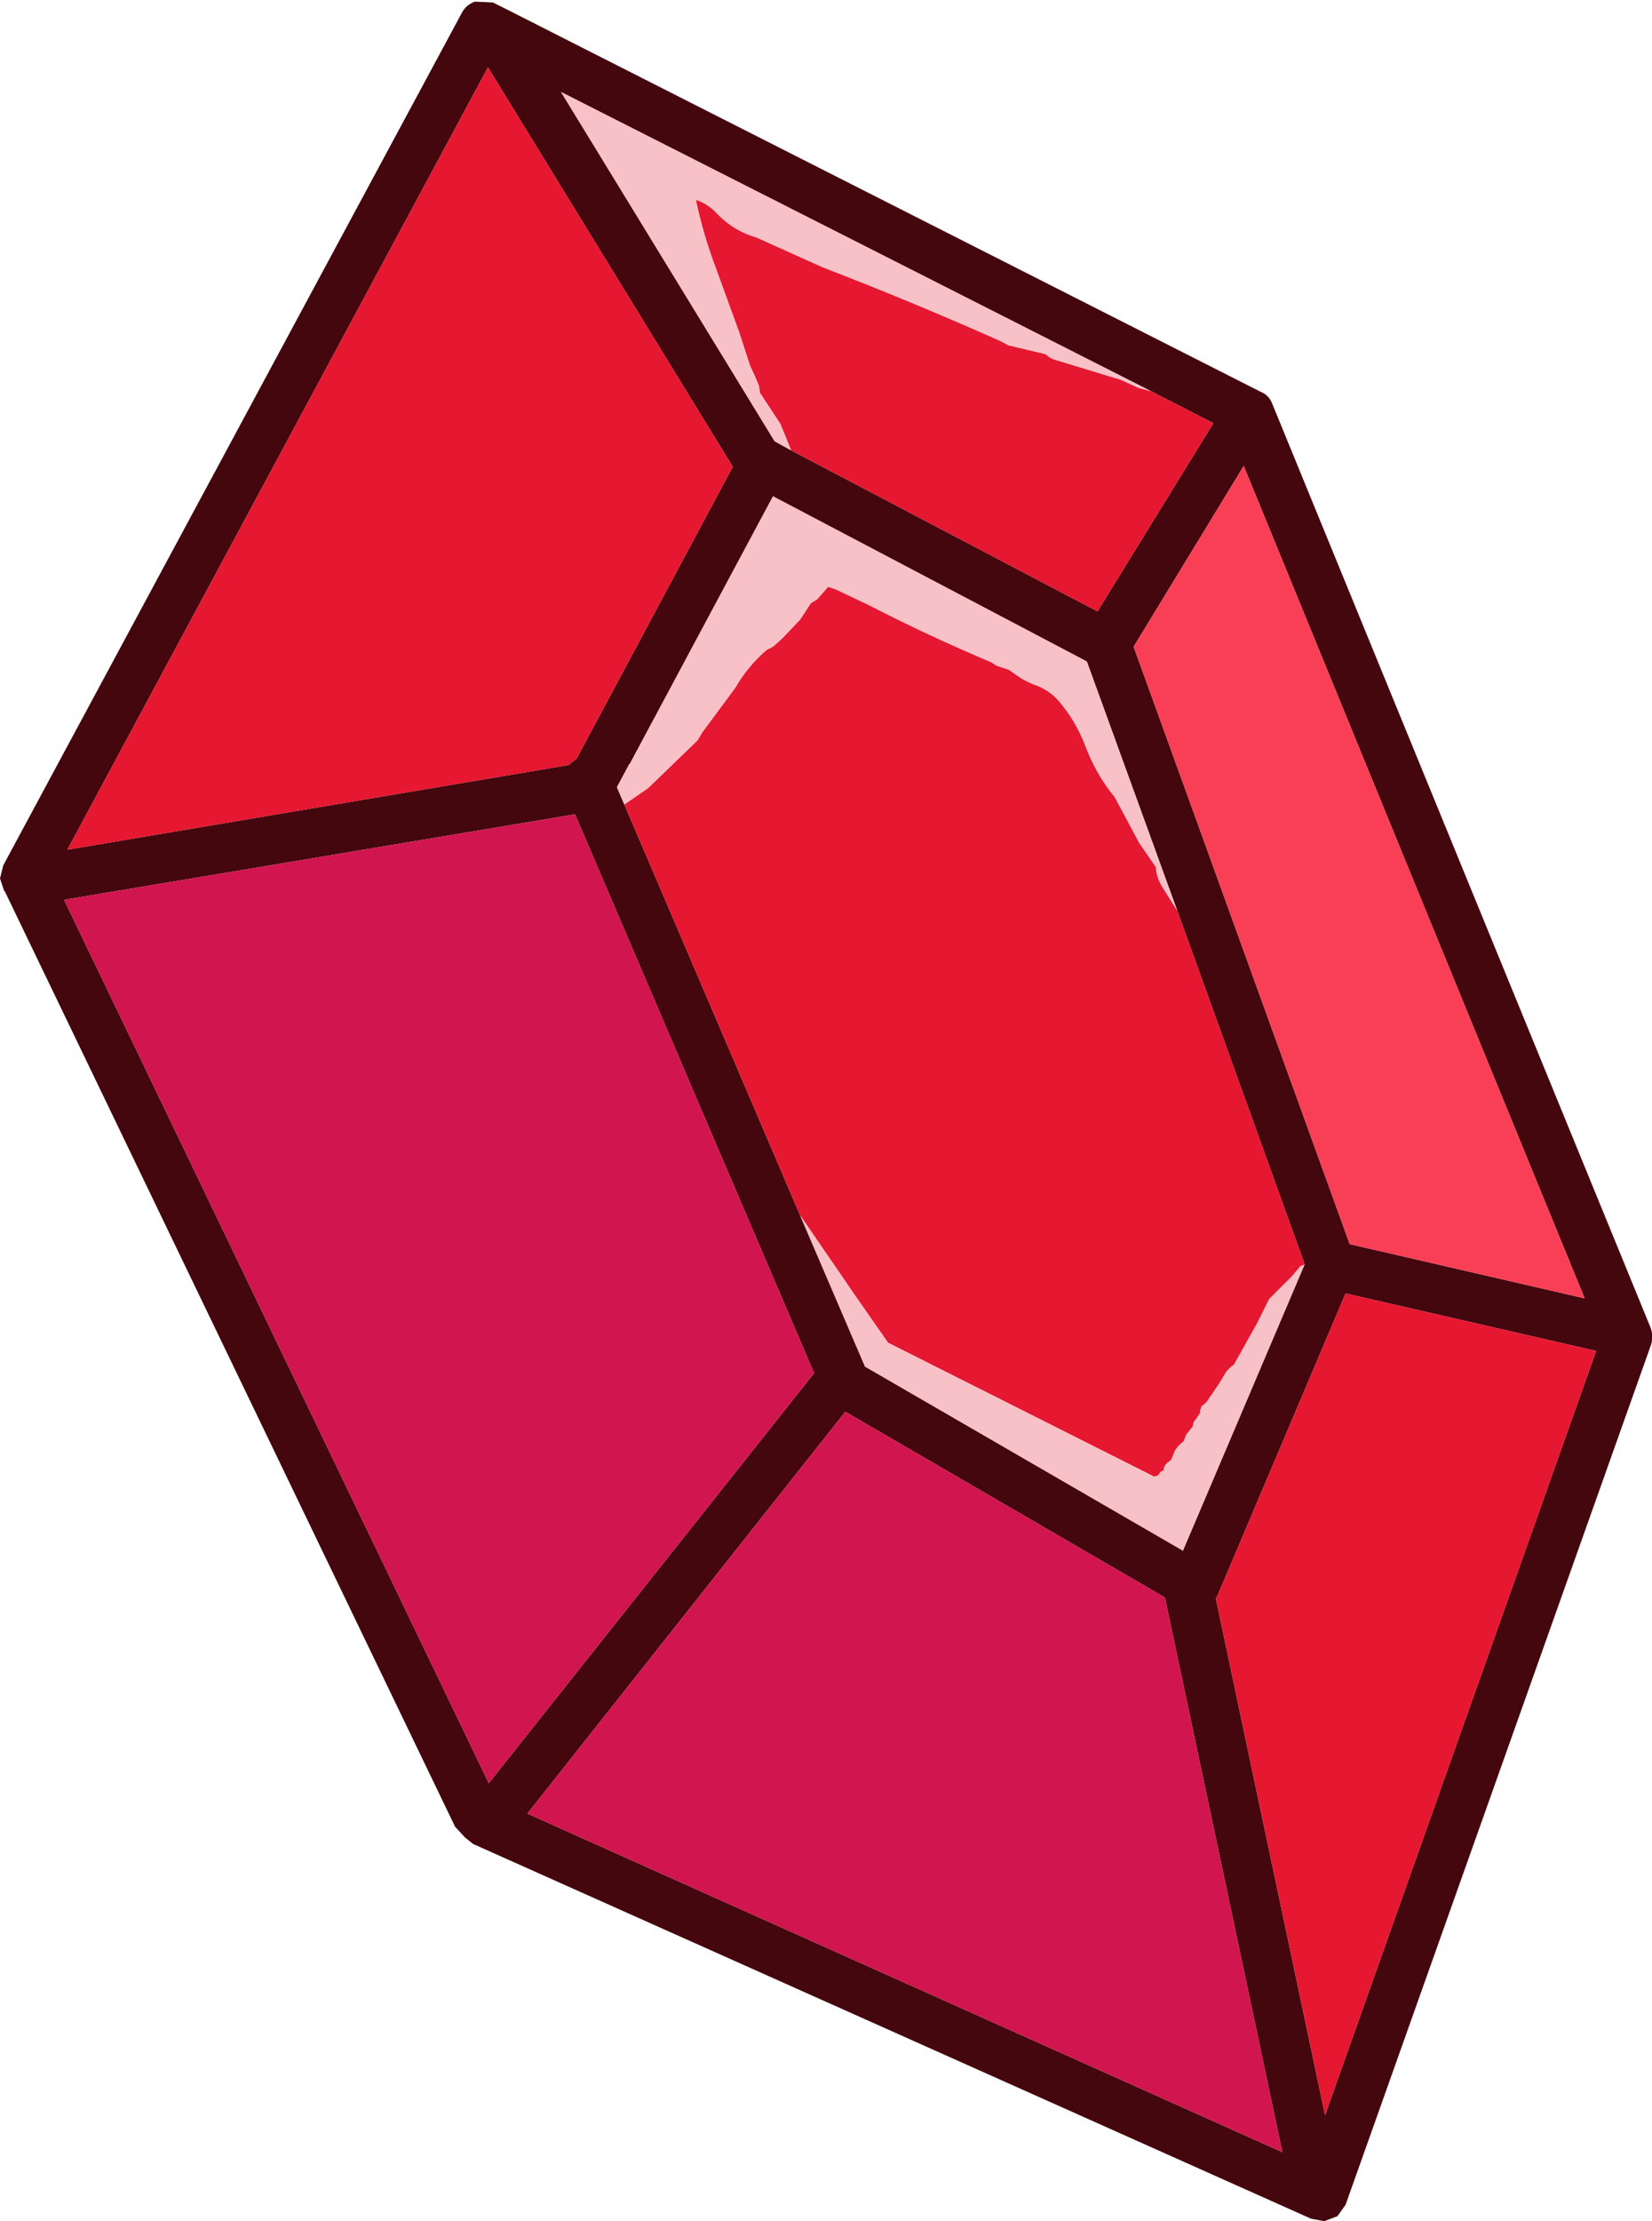 <?xml version="1.0" encoding="UTF-8" standalone="no"?>
<svg xmlns:xlink="http://www.w3.org/1999/xlink" height="135.15px" width="100.55px" xmlns="http://www.w3.org/2000/svg">
  <g transform="matrix(1.0, 0.0, 0.0, 1.0, 0.0, 0.0)">
    <path d="M74.1 97.1 L74.0 97.25 80.65 128.7 97.15 82.2 81.9 78.7 74.1 97.1 M69.0 39.35 L82.15 75.7 96.45 79.0 75.7 28.35 69.0 39.35 M0.25 54.2 L0.0 53.45 0.2 52.65 28.1 0.8 Q28.35 0.3 28.9 0.1 L30.0 0.15 30.7 0.5 31.0 0.65 76.75 23.85 Q77.25 24.05 77.45 24.6 L100.45 80.75 Q100.65 81.25 100.5 81.8 L81.9 134.15 81.4 134.85 80.6 135.15 79.8 135.0 28.8 112.2 28.3 111.8 27.7 111.15 0.3 54.25 0.25 54.2 M48.15 27.4 L66.8 37.2 73.85 25.75 70.05 23.8 34.15 5.6 47.15 26.85 48.15 27.4 M38.0 48.95 L48.7 73.95 52.65 83.15 72.0 94.35 79.4 76.95 79.4 76.9 71.65 55.4 66.15 40.25 47.05 30.2 38.35 46.45 38.3 46.5 37.55 47.9 38.0 48.95 M29.7 4.1 L4.1 51.7 34.6 46.55 35.1 46.15 44.6 28.4 29.7 4.1 M49.55 83.55 L35.0 49.55 3.9 54.75 29.75 108.5 49.55 83.55 M70.9 97.2 L51.45 85.9 32.1 110.35 78.05 130.95 70.9 97.2" fill="#45070e" fill-rule="evenodd" stroke="none"/>
    <path d="M69.0 39.35 L75.7 28.35 96.45 79.0 82.15 75.7 69.0 39.35" fill="#f83f56" fill-rule="evenodd" stroke="none"/>
    <path d="M74.1 97.1 L81.9 78.7 97.15 82.2 80.65 128.7 74.0 97.25 74.1 97.1 M48.15 27.4 L47.5 25.8 46.25 23.9 46.2 23.5 45.95 22.9 45.65 22.25 45.0 20.25 43.6 16.4 Q42.8 14.3 42.35 12.15 43.1 12.4 43.65 13.0 44.65 14.05 46.05 14.45 L50.05 16.25 Q55.5 18.35 60.9 20.75 L61.35 21.0 63.65 21.55 Q63.9 21.8 64.25 21.9 L68.2 23.1 69.3 23.6 70.05 23.8 73.85 25.75 66.8 37.2 48.15 27.4 M38.0 48.95 L39.45 47.95 42.45 45.05 42.75 44.55 44.75 41.85 Q45.5 40.55 46.65 39.55 L46.95 39.4 47.1 39.3 47.6 38.85 48.7 37.7 49.35 36.7 49.75 36.45 50.1 36.05 50.4 35.7 50.85 35.85 52.85 36.8 Q56.55 38.7 60.35 40.3 L60.65 40.5 61.4 40.75 62.05 41.2 Q62.6 41.55 63.2 41.75 63.9 42.05 64.4 42.6 65.45 43.8 66.05 45.35 66.7 47.1 67.85 48.5 L68.2 49.15 69.35 51.3 70.35 52.75 Q70.4 53.45 70.8 54.05 L71.65 55.4 79.4 76.9 79.4 76.95 79.15 77.05 78.6 77.7 77.25 79.05 76.5 80.55 75.1 83.05 74.95 83.15 74.8 83.3 74.65 83.45 74.2 84.2 73.45 85.3 73.3 85.45 73.15 85.55 73.1 85.7 73.05 85.8 73.05 85.95 73.0 86.05 72.9 86.2 72.65 86.55 72.6 86.8 72.2 87.3 72.05 87.7 Q71.7 87.95 71.5 88.3 L71.3 88.8 71.15 88.95 71.0 89.05 70.9 89.2 70.85 89.3 70.85 89.45 70.65 89.55 70.55 89.7 70.45 89.8 70.2 89.85 70.15 89.8 54.05 81.7 52.2 79.05 48.7 73.95 38.0 48.95 M29.7 4.1 L44.6 28.4 35.1 46.15 34.6 46.55 4.1 51.7 29.7 4.1" fill="#e61730" fill-rule="evenodd" stroke="none"/>
    <path d="M70.05 23.8 L69.3 23.6 68.2 23.1 64.25 21.9 Q63.9 21.8 63.65 21.55 L61.35 21.0 60.9 20.75 Q55.5 18.35 50.05 16.25 L46.05 14.45 Q44.65 14.05 43.65 13.0 43.1 12.4 42.35 12.15 42.8 14.3 43.6 16.4 L45.0 20.25 45.65 22.25 45.95 22.9 46.2 23.5 46.25 23.9 47.5 25.8 48.15 27.4 47.15 26.85 34.15 5.6 70.05 23.8 M71.65 55.4 L70.8 54.05 Q70.4 53.45 70.35 52.75 L69.35 51.3 68.2 49.15 67.85 48.5 Q66.7 47.1 66.05 45.35 65.45 43.8 64.4 42.6 63.9 42.05 63.2 41.75 62.6 41.55 62.05 41.2 L61.4 40.75 60.65 40.5 60.35 40.3 Q56.55 38.7 52.85 36.8 L50.85 35.85 50.4 35.7 50.1 36.05 49.75 36.45 49.35 36.7 48.7 37.7 47.6 38.85 47.1 39.3 46.95 39.4 46.65 39.55 Q45.5 40.55 44.75 41.85 L42.75 44.55 42.45 45.05 39.45 47.95 38.0 48.95 37.55 47.9 38.3 46.5 38.35 46.45 47.05 30.2 66.15 40.25 71.65 55.4 M48.7 73.95 L52.2 79.05 54.05 81.7 70.15 89.8 70.2 89.85 70.45 89.8 70.55 89.7 70.65 89.55 70.85 89.45 70.85 89.3 70.9 89.2 71.0 89.05 71.15 88.95 71.3 88.8 71.5 88.3 Q71.7 87.95 72.05 87.7 L72.2 87.3 72.6 86.8 72.65 86.55 72.9 86.2 73.0 86.05 73.05 85.95 73.05 85.8 73.1 85.7 73.15 85.55 73.3 85.45 73.45 85.3 74.2 84.2 74.65 83.45 74.8 83.3 74.95 83.15 75.1 83.05 76.5 80.55 77.25 79.05 78.6 77.7 79.15 77.05 79.4 76.95 72.0 94.35 52.65 83.15 48.7 73.95" fill="#f7c1c7" fill-rule="evenodd" stroke="none"/>
    <path d="M49.55 83.55 L29.75 108.5 3.9 54.75 35.0 49.55 49.55 83.55 M70.9 97.2 L78.05 130.95 32.1 110.35 51.45 85.9 70.9 97.2" fill="#d1154e" fill-rule="evenodd" stroke="none"/>
  </g>
</svg>
